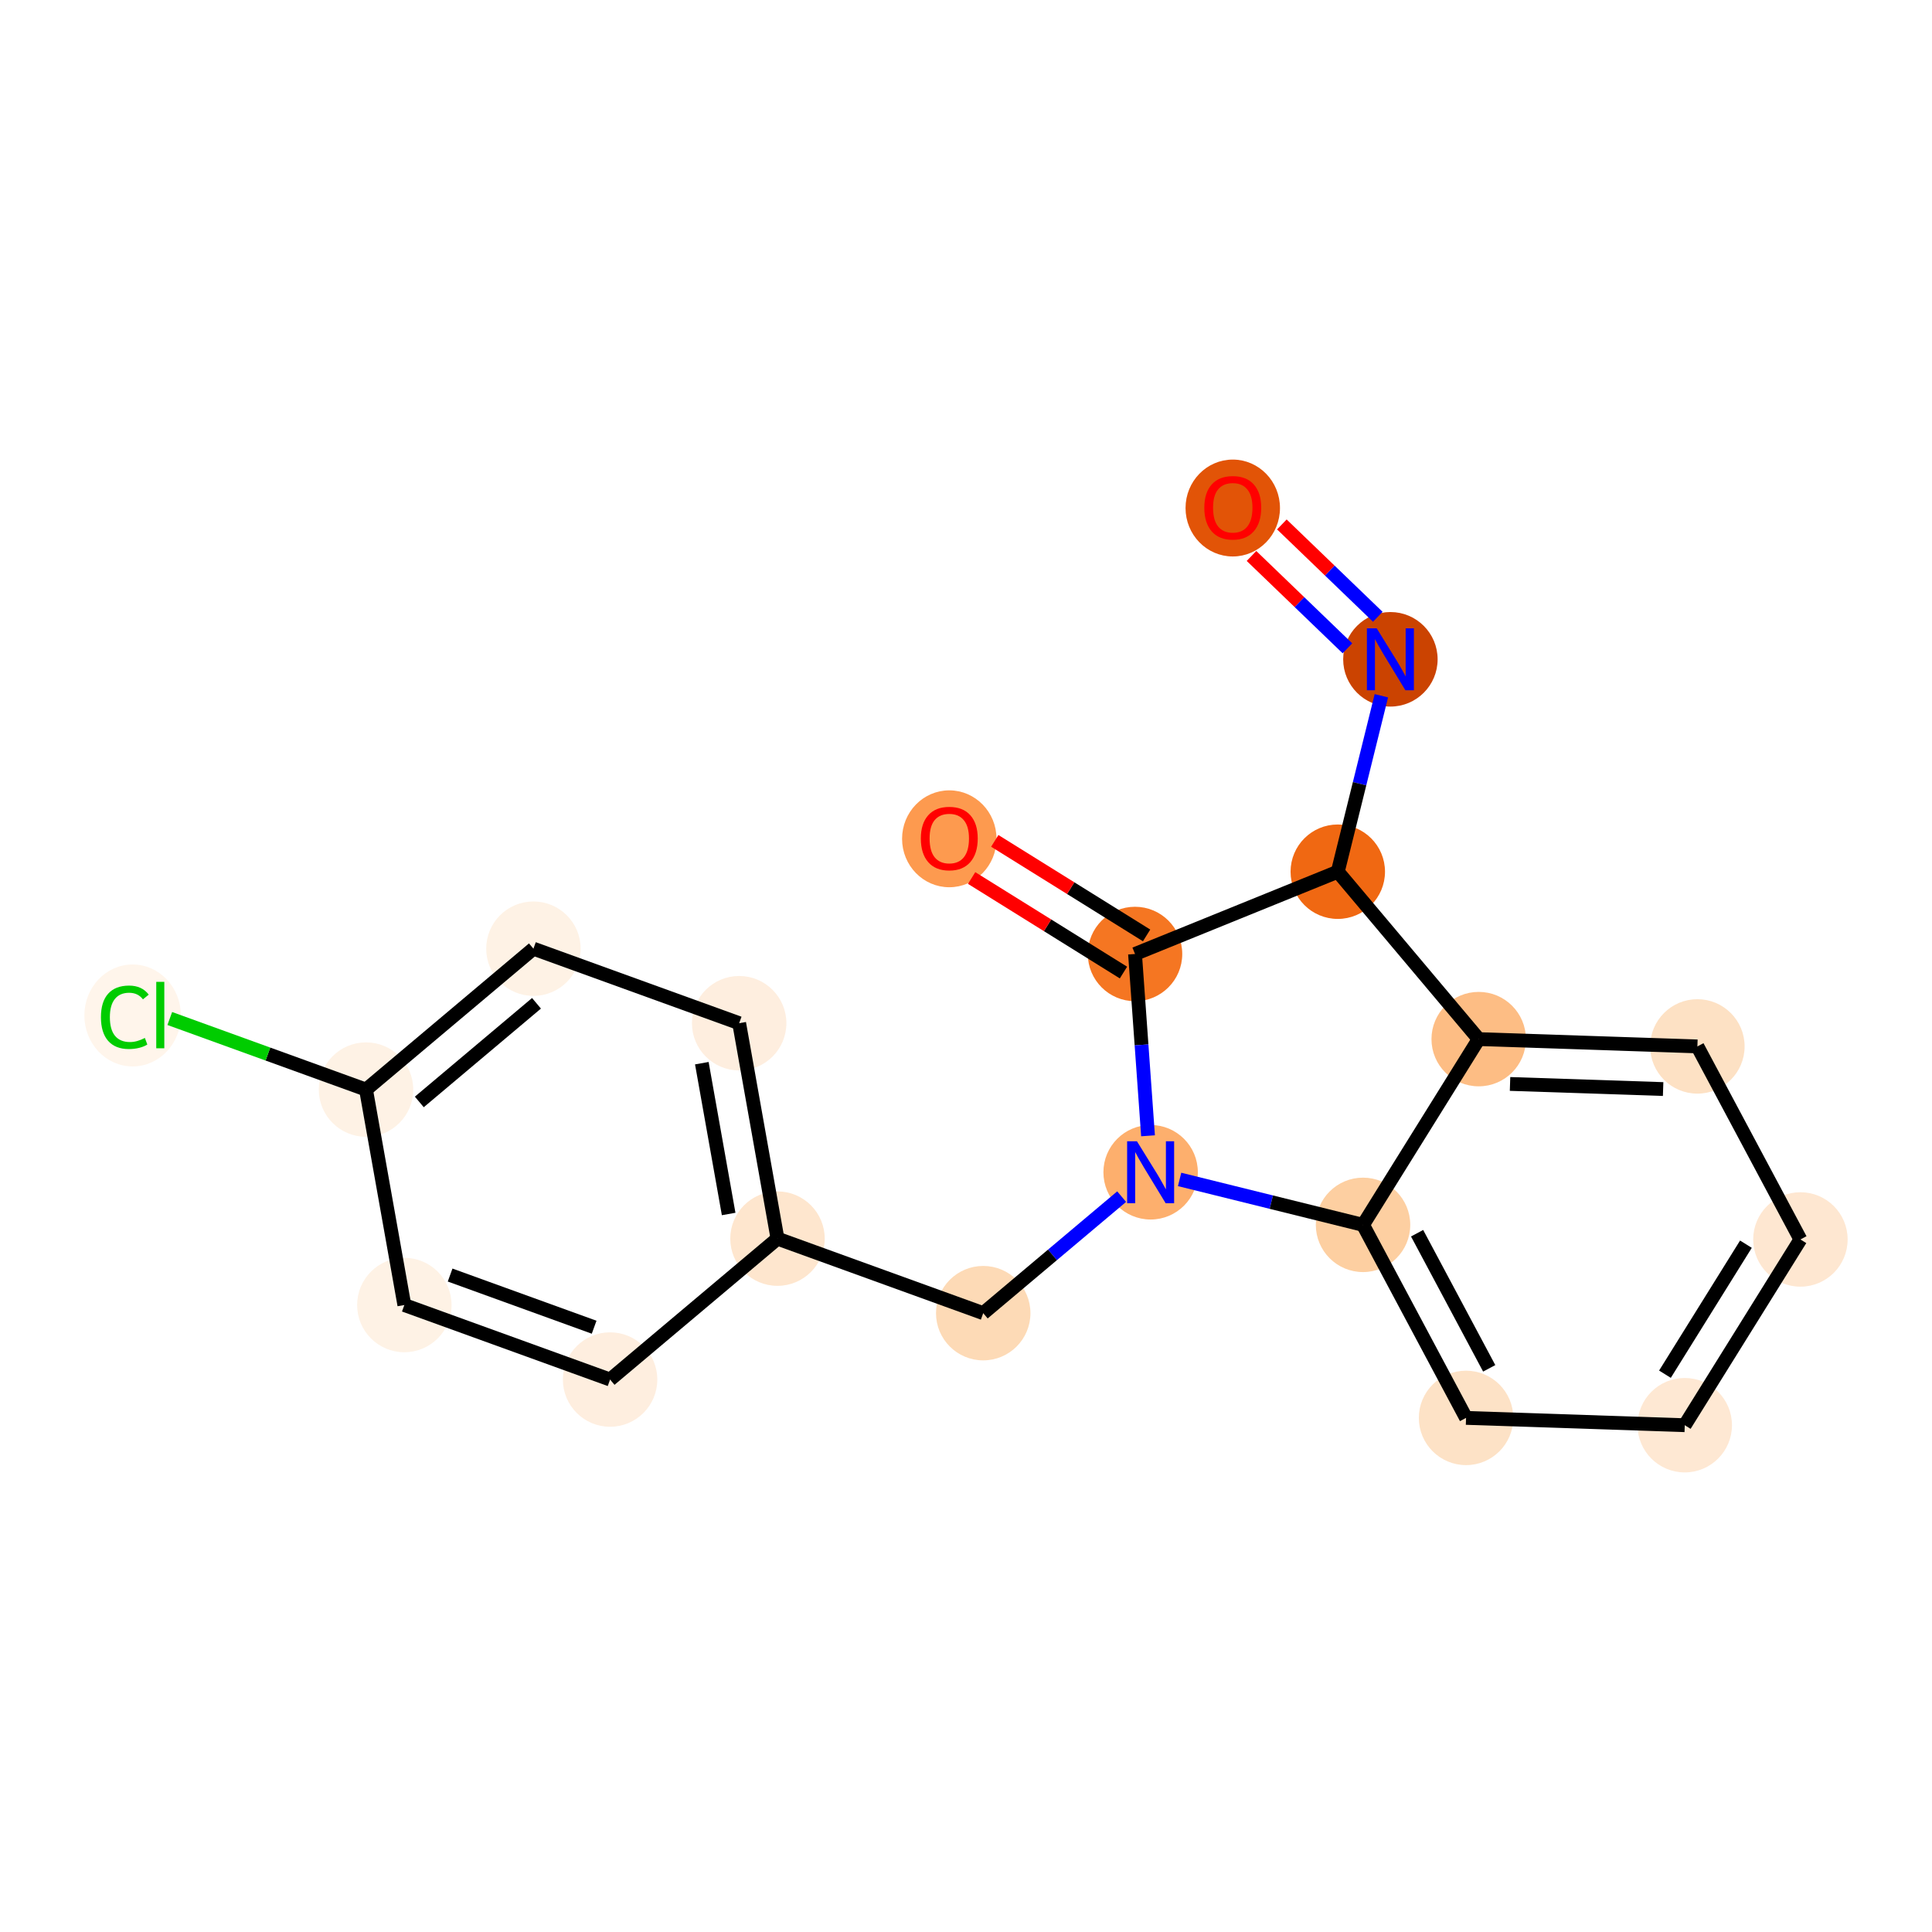 <?xml version='1.0' encoding='iso-8859-1'?>
<svg version='1.1' baseProfile='full'
              xmlns='http://www.w3.org/2000/svg'
                      xmlns:rdkit='http://www.rdkit.org/xml'
                      xmlns:xlink='http://www.w3.org/1999/xlink'
                  xml:space='preserve'
width='280px' height='280px' viewBox='0 0 280 280'>
<!-- END OF HEADER -->
<rect style='opacity:1.0;fill:#FFFFFF;stroke:none' width='280' height='280' x='0' y='0'> </rect>
<ellipse cx='178.661' cy='73.627' rx='6.343' ry='6.521'  style='fill:#E25407;fill-rule:evenodd;stroke:#E25407;stroke-width:1.0px;stroke-linecap:butt;stroke-linejoin:miter;stroke-opacity:1' />
<ellipse cx='201.507' cy='95.552' rx='6.343' ry='6.351'  style='fill:#CB4301;fill-rule:evenodd;stroke:#CB4301;stroke-width:1.0px;stroke-linecap:butt;stroke-linejoin:miter;stroke-opacity:1' />
<ellipse cx='193.882' cy='126.334' rx='6.343' ry='6.343'  style='fill:#F06812;fill-rule:evenodd;stroke:#F06812;stroke-width:1.0px;stroke-linecap:butt;stroke-linejoin:miter;stroke-opacity:1' />
<ellipse cx='164.497' cy='138.259' rx='6.343' ry='6.343'  style='fill:#F57622;fill-rule:evenodd;stroke:#F57622;stroke-width:1.0px;stroke-linecap:butt;stroke-linejoin:miter;stroke-opacity:1' />
<ellipse cx='137.578' cy='121.565' rx='6.343' ry='6.521'  style='fill:#FD9A4F;fill-rule:evenodd;stroke:#FD9A4F;stroke-width:1.0px;stroke-linecap:butt;stroke-linejoin:miter;stroke-opacity:1' />
<ellipse cx='166.758' cy='169.891' rx='6.343' ry='6.351'  style='fill:#FDAF6D;fill-rule:evenodd;stroke:#FDAF6D;stroke-width:1.0px;stroke-linecap:butt;stroke-linejoin:miter;stroke-opacity:1' />
<ellipse cx='142.496' cy='190.313' rx='6.343' ry='6.343'  style='fill:#FDDAB6;fill-rule:evenodd;stroke:#FDDAB6;stroke-width:1.0px;stroke-linecap:butt;stroke-linejoin:miter;stroke-opacity:1' />
<ellipse cx='112.68' cy='179.512' rx='6.343' ry='6.343'  style='fill:#FEE6CE;fill-rule:evenodd;stroke:#FEE6CE;stroke-width:1.0px;stroke-linecap:butt;stroke-linejoin:miter;stroke-opacity:1' />
<ellipse cx='107.125' cy='148.29' rx='6.343' ry='6.343'  style='fill:#FEEEDF;fill-rule:evenodd;stroke:#FEEEDF;stroke-width:1.0px;stroke-linecap:butt;stroke-linejoin:miter;stroke-opacity:1' />
<ellipse cx='77.308' cy='137.49' rx='6.343' ry='6.343'  style='fill:#FEF2E5;fill-rule:evenodd;stroke:#FEF2E5;stroke-width:1.0px;stroke-linecap:butt;stroke-linejoin:miter;stroke-opacity:1' />
<ellipse cx='53.046' cy='157.912' rx='6.343' ry='6.343'  style='fill:#FEF2E5;fill-rule:evenodd;stroke:#FEF2E5;stroke-width:1.0px;stroke-linecap:butt;stroke-linejoin:miter;stroke-opacity:1' />
<ellipse cx='19.221' cy='147.168' rx='6.494' ry='6.889'  style='fill:#FFF5EB;fill-rule:evenodd;stroke:#FFF5EB;stroke-width:1.0px;stroke-linecap:butt;stroke-linejoin:miter;stroke-opacity:1' />
<ellipse cx='58.601' cy='189.134' rx='6.343' ry='6.343'  style='fill:#FEF2E5;fill-rule:evenodd;stroke:#FEF2E5;stroke-width:1.0px;stroke-linecap:butt;stroke-linejoin:miter;stroke-opacity:1' />
<ellipse cx='88.418' cy='199.934' rx='6.343' ry='6.343'  style='fill:#FEEEDF;fill-rule:evenodd;stroke:#FEEEDF;stroke-width:1.0px;stroke-linecap:butt;stroke-linejoin:miter;stroke-opacity:1' />
<ellipse cx='197.541' cy='177.516' rx='6.343' ry='6.343'  style='fill:#FDCFA1;fill-rule:evenodd;stroke:#FDCFA1;stroke-width:1.0px;stroke-linecap:butt;stroke-linejoin:miter;stroke-opacity:1' />
<ellipse cx='212.472' cy='205.493' rx='6.343' ry='6.343'  style='fill:#FDE2C6;fill-rule:evenodd;stroke:#FDE2C6;stroke-width:1.0px;stroke-linecap:butt;stroke-linejoin:miter;stroke-opacity:1' />
<ellipse cx='244.167' cy='206.551' rx='6.343' ry='6.343'  style='fill:#FEE8D3;fill-rule:evenodd;stroke:#FEE8D3;stroke-width:1.0px;stroke-linecap:butt;stroke-linejoin:miter;stroke-opacity:1' />
<ellipse cx='260.93' cy='179.631' rx='6.343' ry='6.343'  style='fill:#FEE7D1;fill-rule:evenodd;stroke:#FEE7D1;stroke-width:1.0px;stroke-linecap:butt;stroke-linejoin:miter;stroke-opacity:1' />
<ellipse cx='245.999' cy='151.654' rx='6.343' ry='6.343'  style='fill:#FDE1C4;fill-rule:evenodd;stroke:#FDE1C4;stroke-width:1.0px;stroke-linecap:butt;stroke-linejoin:miter;stroke-opacity:1' />
<ellipse cx='214.304' cy='150.596' rx='6.343' ry='6.343'  style='fill:#FDBD84;fill-rule:evenodd;stroke:#FDBD84;stroke-width:1.0px;stroke-linecap:butt;stroke-linejoin:miter;stroke-opacity:1' />
<path class='bond-0 atom-0 atom-1' d='M 181.377,80.575 L 188.328,87.266' style='fill:none;fill-rule:evenodd;stroke:#FF0000;stroke-width:2.0px;stroke-linecap:butt;stroke-linejoin:miter;stroke-opacity:1' />
<path class='bond-0 atom-0 atom-1' d='M 188.328,87.266 L 195.279,93.959' style='fill:none;fill-rule:evenodd;stroke:#0000FF;stroke-width:2.0px;stroke-linecap:butt;stroke-linejoin:miter;stroke-opacity:1' />
<path class='bond-0 atom-0 atom-1' d='M 185.776,76.005 L 192.727,82.697' style='fill:none;fill-rule:evenodd;stroke:#FF0000;stroke-width:2.0px;stroke-linecap:butt;stroke-linejoin:miter;stroke-opacity:1' />
<path class='bond-0 atom-0 atom-1' d='M 192.727,82.697 L 199.678,89.389' style='fill:none;fill-rule:evenodd;stroke:#0000FF;stroke-width:2.0px;stroke-linecap:butt;stroke-linejoin:miter;stroke-opacity:1' />
<path class='bond-1 atom-1 atom-2' d='M 200.198,100.835 L 197.04,113.585' style='fill:none;fill-rule:evenodd;stroke:#0000FF;stroke-width:2.0px;stroke-linecap:butt;stroke-linejoin:miter;stroke-opacity:1' />
<path class='bond-1 atom-1 atom-2' d='M 197.04,113.585 L 193.882,126.334' style='fill:none;fill-rule:evenodd;stroke:#000000;stroke-width:2.0px;stroke-linecap:butt;stroke-linejoin:miter;stroke-opacity:1' />
<path class='bond-2 atom-2 atom-3' d='M 193.882,126.334 L 164.497,138.259' style='fill:none;fill-rule:evenodd;stroke:#000000;stroke-width:2.0px;stroke-linecap:butt;stroke-linejoin:miter;stroke-opacity:1' />
<path class='bond-19 atom-19 atom-2' d='M 214.304,150.596 L 193.882,126.334' style='fill:none;fill-rule:evenodd;stroke:#000000;stroke-width:2.0px;stroke-linecap:butt;stroke-linejoin:miter;stroke-opacity:1' />
<path class='bond-3 atom-3 atom-4' d='M 166.174,135.567 L 155.172,128.716' style='fill:none;fill-rule:evenodd;stroke:#000000;stroke-width:2.0px;stroke-linecap:butt;stroke-linejoin:miter;stroke-opacity:1' />
<path class='bond-3 atom-3 atom-4' d='M 155.172,128.716 L 144.17,121.865' style='fill:none;fill-rule:evenodd;stroke:#FF0000;stroke-width:2.0px;stroke-linecap:butt;stroke-linejoin:miter;stroke-opacity:1' />
<path class='bond-3 atom-3 atom-4' d='M 162.821,140.951 L 151.819,134.1' style='fill:none;fill-rule:evenodd;stroke:#000000;stroke-width:2.0px;stroke-linecap:butt;stroke-linejoin:miter;stroke-opacity:1' />
<path class='bond-3 atom-3 atom-4' d='M 151.819,134.1 L 140.817,127.248' style='fill:none;fill-rule:evenodd;stroke:#FF0000;stroke-width:2.0px;stroke-linecap:butt;stroke-linejoin:miter;stroke-opacity:1' />
<path class='bond-4 atom-3 atom-5' d='M 164.497,138.259 L 165.439,151.433' style='fill:none;fill-rule:evenodd;stroke:#000000;stroke-width:2.0px;stroke-linecap:butt;stroke-linejoin:miter;stroke-opacity:1' />
<path class='bond-4 atom-3 atom-5' d='M 165.439,151.433 L 166.381,164.608' style='fill:none;fill-rule:evenodd;stroke:#0000FF;stroke-width:2.0px;stroke-linecap:butt;stroke-linejoin:miter;stroke-opacity:1' />
<path class='bond-5 atom-5 atom-6' d='M 162.559,173.425 L 152.528,181.869' style='fill:none;fill-rule:evenodd;stroke:#0000FF;stroke-width:2.0px;stroke-linecap:butt;stroke-linejoin:miter;stroke-opacity:1' />
<path class='bond-5 atom-5 atom-6' d='M 152.528,181.869 L 142.496,190.313' style='fill:none;fill-rule:evenodd;stroke:#000000;stroke-width:2.0px;stroke-linecap:butt;stroke-linejoin:miter;stroke-opacity:1' />
<path class='bond-13 atom-5 atom-14' d='M 170.957,170.931 L 184.249,174.223' style='fill:none;fill-rule:evenodd;stroke:#0000FF;stroke-width:2.0px;stroke-linecap:butt;stroke-linejoin:miter;stroke-opacity:1' />
<path class='bond-13 atom-5 atom-14' d='M 184.249,174.223 L 197.541,177.516' style='fill:none;fill-rule:evenodd;stroke:#000000;stroke-width:2.0px;stroke-linecap:butt;stroke-linejoin:miter;stroke-opacity:1' />
<path class='bond-6 atom-6 atom-7' d='M 142.496,190.313 L 112.68,179.512' style='fill:none;fill-rule:evenodd;stroke:#000000;stroke-width:2.0px;stroke-linecap:butt;stroke-linejoin:miter;stroke-opacity:1' />
<path class='bond-7 atom-7 atom-8' d='M 112.68,179.512 L 107.125,148.29' style='fill:none;fill-rule:evenodd;stroke:#000000;stroke-width:2.0px;stroke-linecap:butt;stroke-linejoin:miter;stroke-opacity:1' />
<path class='bond-7 atom-7 atom-8' d='M 105.602,175.94 L 101.714,154.084' style='fill:none;fill-rule:evenodd;stroke:#000000;stroke-width:2.0px;stroke-linecap:butt;stroke-linejoin:miter;stroke-opacity:1' />
<path class='bond-20 atom-13 atom-7' d='M 88.418,199.934 L 112.68,179.512' style='fill:none;fill-rule:evenodd;stroke:#000000;stroke-width:2.0px;stroke-linecap:butt;stroke-linejoin:miter;stroke-opacity:1' />
<path class='bond-8 atom-8 atom-9' d='M 107.125,148.29 L 77.308,137.49' style='fill:none;fill-rule:evenodd;stroke:#000000;stroke-width:2.0px;stroke-linecap:butt;stroke-linejoin:miter;stroke-opacity:1' />
<path class='bond-9 atom-9 atom-10' d='M 77.308,137.49 L 53.046,157.912' style='fill:none;fill-rule:evenodd;stroke:#000000;stroke-width:2.0px;stroke-linecap:butt;stroke-linejoin:miter;stroke-opacity:1' />
<path class='bond-9 atom-9 atom-10' d='M 77.753,145.405 L 60.77,159.701' style='fill:none;fill-rule:evenodd;stroke:#000000;stroke-width:2.0px;stroke-linecap:butt;stroke-linejoin:miter;stroke-opacity:1' />
<path class='bond-10 atom-10 atom-11' d='M 53.046,157.912 L 38.826,152.761' style='fill:none;fill-rule:evenodd;stroke:#000000;stroke-width:2.0px;stroke-linecap:butt;stroke-linejoin:miter;stroke-opacity:1' />
<path class='bond-10 atom-10 atom-11' d='M 38.826,152.761 L 24.606,147.61' style='fill:none;fill-rule:evenodd;stroke:#00CC00;stroke-width:2.0px;stroke-linecap:butt;stroke-linejoin:miter;stroke-opacity:1' />
<path class='bond-11 atom-10 atom-12' d='M 53.046,157.912 L 58.601,189.134' style='fill:none;fill-rule:evenodd;stroke:#000000;stroke-width:2.0px;stroke-linecap:butt;stroke-linejoin:miter;stroke-opacity:1' />
<path class='bond-12 atom-12 atom-13' d='M 58.601,189.134 L 88.418,199.934' style='fill:none;fill-rule:evenodd;stroke:#000000;stroke-width:2.0px;stroke-linecap:butt;stroke-linejoin:miter;stroke-opacity:1' />
<path class='bond-12 atom-12 atom-13' d='M 65.234,184.79 L 86.106,192.351' style='fill:none;fill-rule:evenodd;stroke:#000000;stroke-width:2.0px;stroke-linecap:butt;stroke-linejoin:miter;stroke-opacity:1' />
<path class='bond-14 atom-14 atom-15' d='M 197.541,177.516 L 212.472,205.493' style='fill:none;fill-rule:evenodd;stroke:#000000;stroke-width:2.0px;stroke-linecap:butt;stroke-linejoin:miter;stroke-opacity:1' />
<path class='bond-14 atom-14 atom-15' d='M 205.376,178.726 L 215.828,198.31' style='fill:none;fill-rule:evenodd;stroke:#000000;stroke-width:2.0px;stroke-linecap:butt;stroke-linejoin:miter;stroke-opacity:1' />
<path class='bond-21 atom-19 atom-14' d='M 214.304,150.596 L 197.541,177.516' style='fill:none;fill-rule:evenodd;stroke:#000000;stroke-width:2.0px;stroke-linecap:butt;stroke-linejoin:miter;stroke-opacity:1' />
<path class='bond-15 atom-15 atom-16' d='M 212.472,205.493 L 244.167,206.551' style='fill:none;fill-rule:evenodd;stroke:#000000;stroke-width:2.0px;stroke-linecap:butt;stroke-linejoin:miter;stroke-opacity:1' />
<path class='bond-16 atom-16 atom-17' d='M 244.167,206.551 L 260.93,179.631' style='fill:none;fill-rule:evenodd;stroke:#000000;stroke-width:2.0px;stroke-linecap:butt;stroke-linejoin:miter;stroke-opacity:1' />
<path class='bond-16 atom-16 atom-17' d='M 241.297,199.16 L 253.032,180.317' style='fill:none;fill-rule:evenodd;stroke:#000000;stroke-width:2.0px;stroke-linecap:butt;stroke-linejoin:miter;stroke-opacity:1' />
<path class='bond-17 atom-17 atom-18' d='M 260.93,179.631 L 245.999,151.654' style='fill:none;fill-rule:evenodd;stroke:#000000;stroke-width:2.0px;stroke-linecap:butt;stroke-linejoin:miter;stroke-opacity:1' />
<path class='bond-18 atom-18 atom-19' d='M 245.999,151.654 L 214.304,150.596' style='fill:none;fill-rule:evenodd;stroke:#000000;stroke-width:2.0px;stroke-linecap:butt;stroke-linejoin:miter;stroke-opacity:1' />
<path class='bond-18 atom-18 atom-19' d='M 241.033,157.834 L 218.847,157.094' style='fill:none;fill-rule:evenodd;stroke:#000000;stroke-width:2.0px;stroke-linecap:butt;stroke-linejoin:miter;stroke-opacity:1' />
<path  class='atom-0' d='M 174.538 73.583
Q 174.538 71.427, 175.604 70.222
Q 176.669 69.016, 178.661 69.016
Q 180.652 69.016, 181.718 70.222
Q 182.784 71.427, 182.784 73.583
Q 182.784 75.765, 181.705 77.008
Q 180.627 78.239, 178.661 78.239
Q 176.682 78.239, 175.604 77.008
Q 174.538 75.778, 174.538 73.583
M 178.661 77.224
Q 180.031 77.224, 180.767 76.31
Q 181.515 75.384, 181.515 73.583
Q 181.515 71.82, 180.767 70.932
Q 180.031 70.031, 178.661 70.031
Q 177.291 70.031, 176.543 70.919
Q 175.807 71.807, 175.807 73.583
Q 175.807 75.397, 176.543 76.31
Q 177.291 77.224, 178.661 77.224
' fill='#FF0000'/>
<path  class='atom-1' d='M 199.522 91.061
L 202.465 95.818
Q 202.756 96.288, 203.226 97.138
Q 203.695 97.987, 203.72 98.038
L 203.72 91.061
L 204.913 91.061
L 204.913 100.042
L 203.682 100.042
L 200.524 94.841
Q 200.156 94.233, 199.763 93.535
Q 199.382 92.837, 199.268 92.622
L 199.268 100.042
L 198.101 100.042
L 198.101 91.061
L 199.522 91.061
' fill='#0000FF'/>
<path  class='atom-4' d='M 133.455 121.521
Q 133.455 119.364, 134.521 118.159
Q 135.586 116.954, 137.578 116.954
Q 139.569 116.954, 140.635 118.159
Q 141.7 119.364, 141.7 121.521
Q 141.7 123.703, 140.622 124.946
Q 139.544 126.176, 137.578 126.176
Q 135.599 126.176, 134.521 124.946
Q 133.455 123.715, 133.455 121.521
M 137.578 125.161
Q 138.948 125.161, 139.683 124.248
Q 140.432 123.322, 140.432 121.521
Q 140.432 119.758, 139.683 118.87
Q 138.948 117.969, 137.578 117.969
Q 136.208 117.969, 135.459 118.857
Q 134.724 119.745, 134.724 121.521
Q 134.724 123.335, 135.459 124.248
Q 136.208 125.161, 137.578 125.161
' fill='#FF0000'/>
<path  class='atom-5' d='M 164.773 165.4
L 167.716 170.157
Q 168.008 170.627, 168.477 171.477
Q 168.946 172.326, 168.972 172.377
L 168.972 165.4
L 170.164 165.4
L 170.164 174.381
L 168.934 174.381
L 165.775 169.181
Q 165.407 168.572, 165.014 167.874
Q 164.633 167.176, 164.519 166.961
L 164.519 174.381
L 163.352 174.381
L 163.352 165.4
L 164.773 165.4
' fill='#0000FF'/>
<path  class='atom-11' d='M 14.629 147.422
Q 14.629 145.189, 15.669 144.022
Q 16.722 142.843, 18.714 142.843
Q 20.566 142.843, 21.555 144.149
L 20.718 144.834
Q 19.995 143.883, 18.714 143.883
Q 17.357 143.883, 16.634 144.796
Q 15.923 145.697, 15.923 147.422
Q 15.923 149.198, 16.659 150.111
Q 17.407 151.024, 18.853 151.024
Q 19.843 151.024, 20.997 150.428
L 21.352 151.38
Q 20.883 151.684, 20.173 151.862
Q 19.462 152.039, 18.676 152.039
Q 16.722 152.039, 15.669 150.847
Q 14.629 149.654, 14.629 147.422
' fill='#00CC00'/>
<path  class='atom-11' d='M 22.646 142.297
L 23.813 142.297
L 23.813 151.925
L 22.646 151.925
L 22.646 142.297
' fill='#00CC00'/>
</svg>
